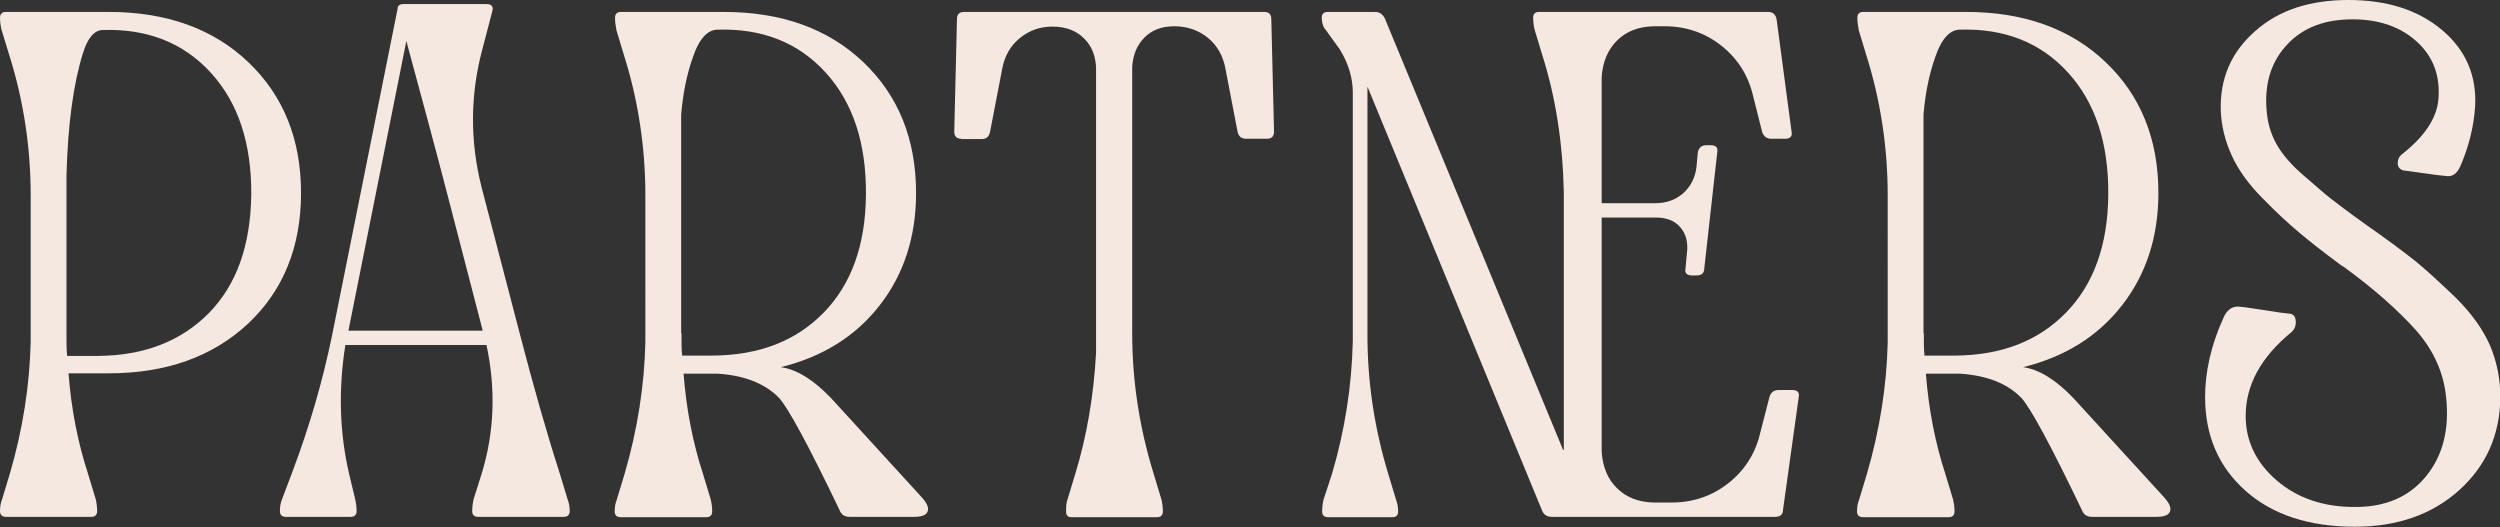 <?xml version="1.0" encoding="UTF-8"?><svg id="a" xmlns="http://www.w3.org/2000/svg" viewBox="0 0 73.33 15.46"><rect x="0" y="0" width="73.33" height="15.46" fill="#333333" stroke="none"/><defs><style>.b{fill:#f5e8e1;}</style></defs><path class="b" d="M0,.52c0-.11,.06-.17,.17-.17H3.19c1.69,0,3.06,.49,4.09,1.47s1.55,2.26,1.55,3.84-.52,2.86-1.55,3.83c-1.04,.97-2.4,1.46-4.09,1.46h-1.18c.08,1.04,.27,2.02,.57,2.94l.23,.76c.03,.14,.04,.25,.04,.34,0,.11-.06,.17-.17,.17H.17c-.11,0-.17-.06-.17-.17,0-.13,.02-.24,.06-.34l.23-.76c.38-1.3,.58-2.59,.61-3.86V5.73c0-1.41-.21-2.79-.63-4.12L.04,.86c-.03-.14-.04-.25-.04-.34ZM1.95,9.79c0,.28,0,.5,.02,.65h.9c1.36-.01,2.44-.43,3.26-1.26,.81-.83,1.22-1.98,1.24-3.47,.01-1.5-.38-2.69-1.18-3.57-.8-.88-1.86-1.3-3.17-1.26-.25,0-.45,.23-.59,.69-.28,.9-.44,2.09-.48,3.57v4.64Z"/><path class="b" d="M8.21,14.99c0-.13,.02-.24,.06-.34l.31-.82c.49-1.3,.88-2.63,1.16-3.99L11.66,.27c0-.1,.06-.15,.17-.15h2.44c.15,0,.21,.07,.17,.21l-.29,1.11c-.36,1.34-.37,2.7-.02,4.07l1.13,4.33c.38,1.46,.76,2.81,1.16,4.05l.23,.76c.04,.1,.06,.21,.06,.34,0,.11-.06,.17-.17,.17h-2.52c-.11,0-.17-.06-.17-.17,0-.08,.01-.2,.04-.34l.23-.73c.38-1.22,.43-2.49,.15-3.8h-4.14c-.21,1.33-.17,2.6,.12,3.82l.17,.71c.03,.14,.04,.25,.04,.34,0,.11-.06,.17-.17,.17h-1.91c-.11,0-.17-.06-.17-.17Zm2-5.29h3.95l-1.09-4.2c-.32-1.23-.69-2.59-1.09-4.07l-.06-.23-1.7,8.5Z"/><path class="b" d="M18.08,.86c-.03-.14-.04-.25-.04-.34,0-.11,.06-.17,.17-.17h3.02c1.69,0,3.06,.49,4.09,1.47s1.55,2.26,1.55,3.84c0,1.29-.36,2.39-1.07,3.3s-1.68,1.51-2.9,1.81c.46,.06,.95,.36,1.47,.9l2.67,2.92c.15,.17,.21,.3,.17,.41s-.17,.16-.4,.16h-1.89c-.14,0-.24-.06-.29-.19-.92-1.92-1.52-3.02-1.78-3.3-.41-.42-1.01-.66-1.81-.71h-.99c.08,1.04,.27,2.02,.57,2.94l.23,.76c.03,.14,.04,.25,.04,.34,0,.11-.06,.17-.17,.17h-2.52c-.11,0-.17-.06-.17-.17,0-.13,.02-.24,.06-.34l.23-.76c.38-1.3,.58-2.59,.61-3.86V5.73c0-1.41-.21-2.79-.63-4.12l-.23-.76Zm1.91,8.92c0,.28,0,.5,.02,.65h.9c1.36-.01,2.44-.43,3.25-1.26,.81-.83,1.23-1.98,1.24-3.47,.01-1.5-.38-2.69-1.18-3.57s-1.86-1.3-3.17-1.26c-.29,0-.54,.26-.72,.79-.19,.53-.3,1.1-.35,1.71v6.4Z"/><path class="b" d="M28.2,4.07c-.14,0-.21-.07-.21-.21l.08-3.3c0-.14,.07-.21,.21-.21h8.8c.14,0,.21,.07,.21,.21l.08,3.3c0,.14-.07,.21-.21,.21h-.61c-.14,0-.22-.07-.25-.21l-.36-1.87c-.07-.36-.24-.66-.51-.88-.27-.22-.6-.34-.98-.34s-.66,.11-.88,.33c-.22,.22-.34,.51-.36,.87v7.81c0,1.39,.21,2.76,.63,4.12l.23,.76c.03,.14,.04,.25,.04,.34,0,.11-.06,.17-.17,.17h-2.52c-.1,0-.15-.06-.15-.17,0-.15,.01-.27,.04-.34l.23-.76c.34-1.11,.54-2.29,.61-3.55V2c-.01-.36-.13-.66-.36-.88-.22-.22-.53-.34-.92-.34-.36,0-.68,.11-.96,.34-.27,.22-.44,.52-.51,.88l-.36,1.87c-.03,.14-.11,.21-.25,.21h-.61Z"/><path class="b" d="M38.85,.84c-.06-.11-.08-.22-.08-.32,0-.11,.06-.17,.17-.17h1.39c.13,0,.22,.06,.29,.19l5.23,12.66h.02V5.65c-.03-1.46-.24-2.8-.63-4.03l-.23-.76c-.03-.14-.04-.25-.04-.34,0-.11,.06-.17,.17-.17h6.72c.14,0,.22,.07,.25,.21l.44,3.3c.03,.14-.04,.21-.19,.21h-.4c-.13,0-.22-.06-.27-.19l-.27-1.07c-.14-.6-.45-1.09-.93-1.47-.48-.38-1.04-.57-1.67-.57h-.31c-.45,.01-.81,.15-1.08,.42-.27,.27-.42,.62-.45,1.07v3.7h1.58c.32,0,.59-.1,.81-.29,.22-.2,.35-.45,.39-.76l.04-.44c.03-.14,.11-.21,.25-.21h.13c.15,0,.22,.07,.19,.21l-.38,3.4c0,.14-.08,.21-.23,.21h-.13c-.15,0-.22-.07-.19-.21l.04-.44c.04-.31-.02-.56-.19-.76-.17-.2-.41-.29-.73-.29h-1.58v6.87c.03,.45,.18,.81,.45,1.07,.27,.27,.63,.41,1.08,.42h.52c.63,0,1.19-.19,1.67-.57,.48-.38,.79-.87,.93-1.47l.27-1.05c.04-.14,.13-.21,.27-.21h.4c.15,0,.22,.07,.19,.21l-.46,3.3c0,.14-.08,.21-.23,.21h-6.55c-.14,0-.24-.06-.29-.19l-5.12-12.43v7.29c0,1.36,.2,2.72,.61,4.07l.23,.76c.04,.11,.06,.22,.06,.34s-.06,.17-.17,.17h-1.89c-.11,0-.17-.06-.17-.17,0-.08,.01-.2,.04-.34l.25-.76c.38-1.29,.58-2.58,.61-3.89V2.71c0-.43-.13-.85-.38-1.26l-.44-.61Z"/><path class="b" d="M54.52,.86c-.03-.14-.04-.25-.04-.34,0-.11,.06-.17,.17-.17h3.02c1.69,0,3.06,.49,4.09,1.47s1.55,2.26,1.55,3.84c0,1.29-.36,2.39-1.07,3.3s-1.68,1.51-2.9,1.81c.46,.06,.95,.36,1.47,.9l2.67,2.92c.15,.17,.21,.3,.17,.41s-.17,.16-.4,.16h-1.89c-.14,0-.24-.06-.29-.19-.92-1.92-1.52-3.02-1.78-3.3-.41-.42-1.01-.66-1.81-.71h-.99c.08,1.04,.27,2.02,.57,2.94l.23,.76c.03,.14,.04,.25,.04,.34,0,.11-.06,.17-.17,.17h-2.52c-.11,0-.17-.06-.17-.17,0-.13,.02-.24,.06-.34l.23-.76c.38-1.3,.58-2.59,.61-3.86V5.73c0-1.41-.21-2.79-.63-4.12l-.23-.76Zm1.91,8.92c0,.28,0,.5,.02,.65h.9c1.36-.01,2.44-.43,3.25-1.26,.81-.83,1.23-1.98,1.24-3.47,.01-1.5-.38-2.69-1.18-3.57s-1.86-1.3-3.17-1.26c-.29,0-.54,.26-.72,.79-.19,.53-.3,1.1-.35,1.71v6.4Z"/><path class="b" d="M68.71,7.81c-.53-.39-.95-.72-1.26-.98-.31-.26-.67-.59-1.07-1-.41-.41-.71-.82-.91-1.25-.2-.43-.31-.87-.33-1.33-.03-.94,.3-1.71,1-2.33,.69-.62,1.61-.92,2.74-.92s2.05,.29,2.75,.88c.7,.59,1.02,1.34,.97,2.25-.04,.6-.19,1.19-.44,1.76-.1,.22-.25,.31-.44,.27-.13-.01-.34-.04-.63-.08s-.49-.07-.59-.08c-.11-.03-.17-.1-.17-.21s.04-.2,.13-.27c.7-.55,1.06-1.12,1.07-1.72,.03-.67-.21-1.22-.71-1.64s-1.16-.62-1.97-.59c-.77,.03-1.38,.29-1.82,.8-.44,.5-.62,1.15-.54,1.93,.03,.32,.12,.63,.28,.92,.16,.29,.42,.6,.78,.91,.36,.31,.63,.55,.81,.69s.52,.4,1.01,.75c.66,.46,1.15,.83,1.48,1.09,.33,.27,.72,.63,1.19,1.08,.46,.46,.79,.92,1,1.4,.2,.48,.3,.98,.3,1.51-.01,1.11-.42,2.02-1.21,2.73-.79,.71-1.81,1.07-3.06,1.07-1.34,0-2.41-.35-3.2-1.05s-1.19-1.62-1.19-2.75c0-.74,.17-1.51,.53-2.31,.11-.27,.29-.38,.52-.34,.13,.01,.36,.05,.71,.1,.35,.06,.59,.09,.71,.1,.13,.01,.19,.1,.19,.25,0,.13-.05,.23-.15,.31-.88,.73-1.32,1.54-1.32,2.44,0,.74,.31,1.38,.92,1.9s1.39,.78,2.31,.77c.88,0,1.57-.3,2.06-.9s.69-1.37,.59-2.31c-.07-.73-.37-1.39-.89-1.98-.53-.59-1.24-1.22-2.15-1.88Z"/></svg>
